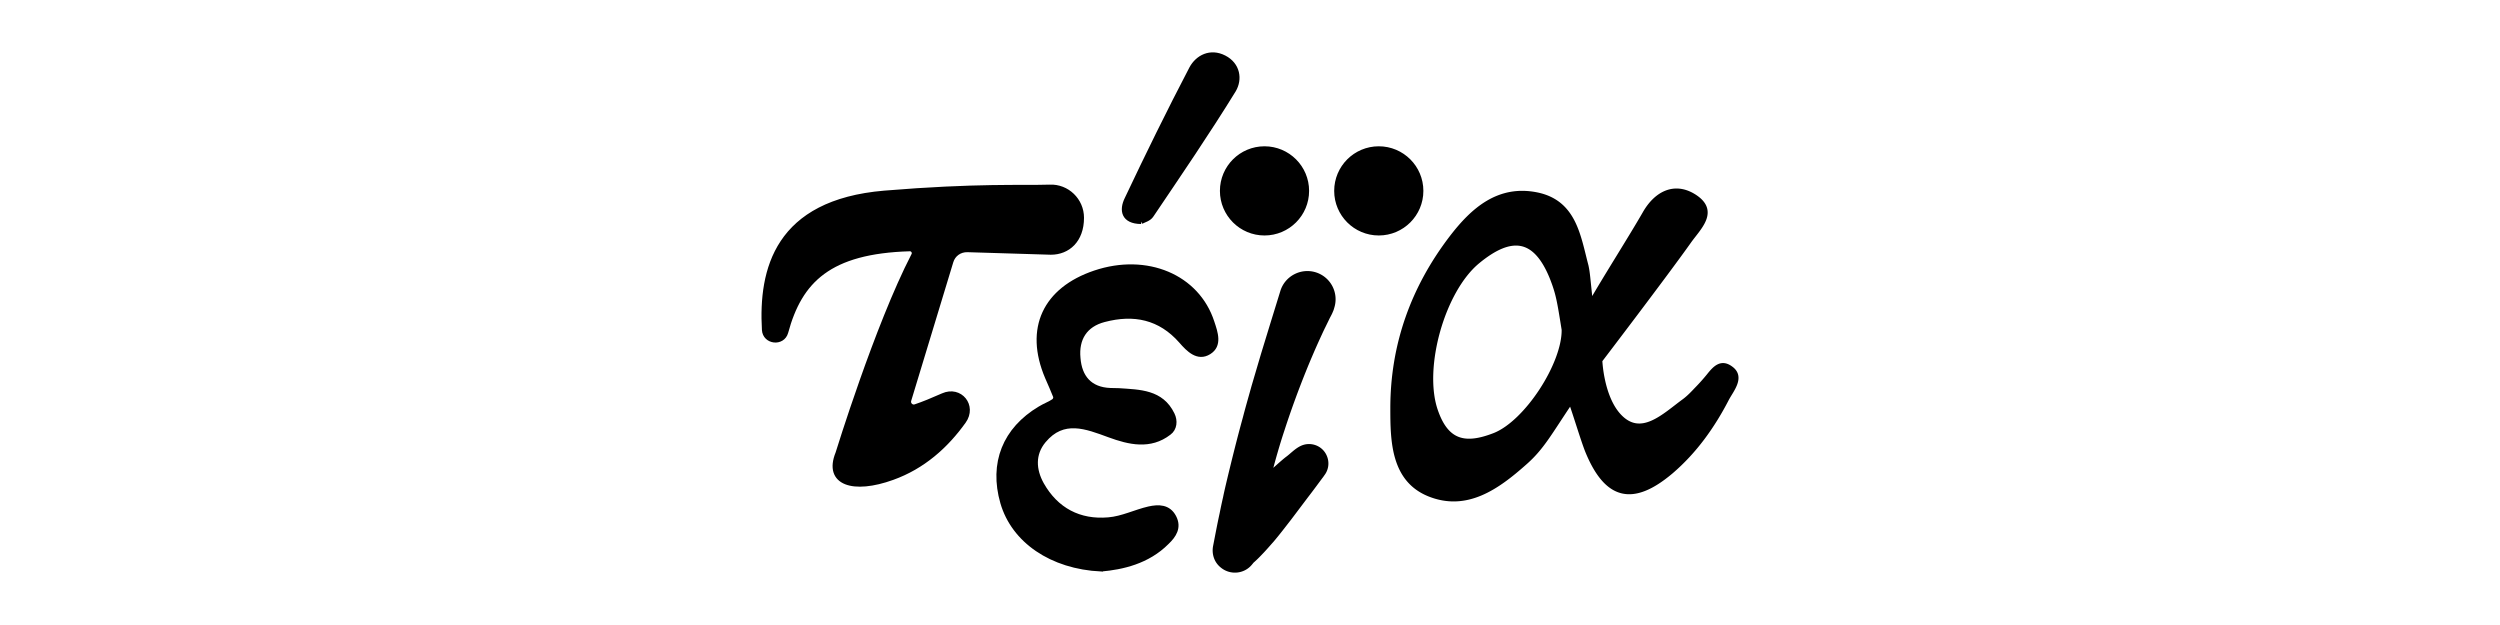 <svg xmlns="http://www.w3.org/2000/svg" xml:space="preserve" viewBox="0 0 512 128"><g stroke="null"><path d="M325.757 62.199c3.089-5.395 8.111-13.246 11.088-18.418 2.307-4.093 6.028-6.064 10.046-3.572 4.874 3.051.93 6.437-1.042 9.265-4.8 6.772-18.194 24.333-18.194 24.333s.26 7.367 3.832 11.311c4.54 4.986 9.376 0 13.47-2.977 1.04-.78 1.785-1.6 2.715-2.567a39.6 39.6 0 0 0 2.344-2.641c1.303-1.638 2.568-2.903 4.502-1.414 2.344 1.748.075 4.316-.893 6.139-2.902 5.618-6.548 10.753-11.422 14.92-7.888 6.66-13.171 5.32-17.078-4.242-.93-2.344-2.381-7.255-3.423-10.157-4.39 6.51-5.916 9.487-9.45 12.576-5.693 5.06-11.944 9.487-19.534 6.436-7.367-2.976-7.479-10.901-7.479-17.598 0-12.986 4.205-24.631 12.092-34.938 4.316-5.618 9.6-10.38 17.488-8.743 7.59 1.6 8.408 8.52 10.008 14.548.335 1.525.335 2.38.93 7.739zm-5.432 5.32c-.93-5.804-1.153-7.33-2.418-10.567-3.386-8.446-8.297-9.19-15.292-3.423-7.218 5.954-11.609 21.73-8.67 30.473 2.233 6.623 6.065 7.516 12.093 5.172 6.623-2.568 14.399-14.623 14.287-21.655z"/><path stroke="#000" stroke-miterlimit="10" stroke-width=".75" d="M225.522 116.67c-10.232-.484-18.008-5.88-20.278-13.693-2.344-8.148.484-15.106 7.665-19.384.967-.596 2.158-1.042 2.828-1.526.297-.223.446-.67.26-1.005-.335-.855-1.042-2.492-1.6-3.757-4.278-10.046-.446-18.083 9.823-21.543 10.641-3.572 21.059.781 24.11 10.195.707 2.12 1.674 4.8-.67 6.25-2.381 1.489-4.353-.558-5.841-2.27-4.279-4.873-9.6-5.952-15.664-4.353-3.87 1.005-5.619 3.833-5.246 7.74.297 3.832 2.306 6.362 6.51 6.51.596.038 1.154 0 1.712.038 4.279.298 8.781.26 11.05 4.948.67 1.34.522 3.014-.706 3.907-3.907 3.014-8.26 1.972-12.316.484-4.762-1.749-9.376-3.61-13.32 1.116-2.232 2.679-2.046 5.879-.41 8.818 2.94 5.209 7.666 7.702 13.581 7.18 2.79-.222 5.507-1.599 8.26-2.231 2.01-.447 4.093-.447 5.247 1.748s0 3.907-1.452 5.284c-3.98 4.018-9.264 5.171-13.543 5.543z" class="st0"/><path d="M233.708 45.381c-3.647-.037-4.019-2.344-2.902-4.614 4.241-8.966 8.632-17.933 13.245-26.751 1.228-2.27 3.832-3.647 6.66-2.195s3.237 4.427 1.935 6.622c-5.358 8.707-11.162 17.19-16.855 25.636-.483.744-1.45.967-2.083 1.302zm-18.715-7.069c-5.619.186-14.92-.335-33.859 1.228-22.026 1.86-25.3 15.7-24.593 28.016.148 2.493 3.72 2.903 4.39.484 2.865-10.604 8.893-16.594 25.375-17.078.67-.037 1.154.707.819 1.302-7.516 14.548-15.516 40.556-15.516 40.556-2.492 6.139 3.163 7.888 11.162 4.986 6.214-2.233 10.94-6.437 14.586-11.535 2.232-3.125-.745-6.808-4.242-5.246-2.084.93-4.093 1.749-5.655 2.27-.782.26-1.563-.484-1.34-1.302l8.632-28.426c.447-1.489 1.786-2.456 3.386-2.419l17.078.521c3.46 0 6.288-2.456 6.288-7.07 0-3.571-2.977-6.436-6.511-6.287z"/><circle cx="258.971" cy="39.093" r="8.632"/><circle cx="282.374" cy="39.093" r="8.632"/><path stroke="#000" stroke-miterlimit="10" d="M269.315 56.246c-2.79-.856-5.767.706-6.623 3.497l-2.01 6.511-1.971 6.437-1.898 6.437c-.595 2.158-1.228 4.316-1.786 6.474-1.19 4.316-2.27 8.669-3.311 13.022-.26 1.116-.521 2.195-.744 3.312-.26 1.116-.484 2.195-.707 3.31-.484 2.196-.893 4.429-1.34 6.698-.26 1.414.186 2.94 1.414 3.907 1.712 1.414 4.279 1.19 5.693-.558l.335-.41c.744-.632 1.413-1.339 2.083-2.046.67-.707 1.302-1.451 1.972-2.195 1.265-1.488 2.419-3.014 3.61-4.54l3.422-4.539c1.154-1.488 2.233-2.976 3.237-4.316l.15-.223c.78-1.004.966-2.418.334-3.683-.856-1.712-2.94-2.382-4.65-1.526-1.117.558-2.01 1.563-2.903 2.195-.781.596-2.79 2.419-3.758 3.312.819-3.163 1.712-6.325 2.753-9.45 1.34-4.13 2.828-8.186 4.465-12.242a170.49 170.49 0 0 1 2.567-5.99c.447-.967.893-1.972 1.377-2.94l.707-1.45c.223-.484.52-.968.707-1.414v-.038c.149-.26.26-.595.335-.892a5.279 5.279 0 0 0-3.46-6.66z" class="st1"/></g></svg>